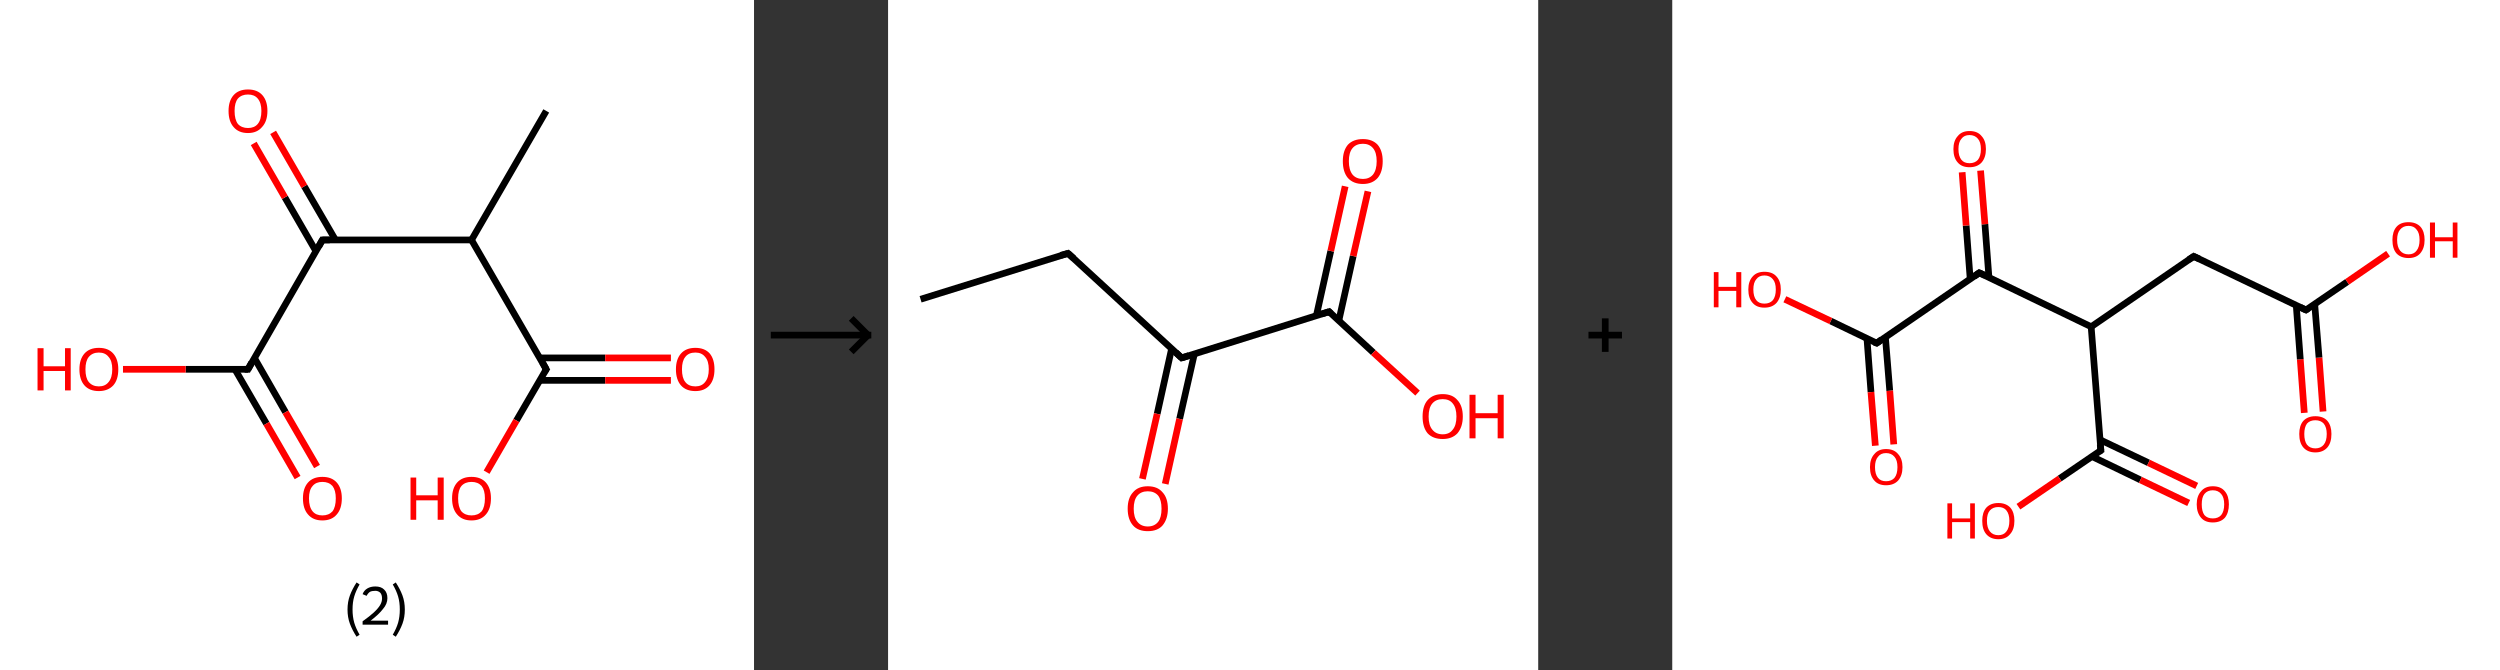 <?xml version='1.0' encoding='ASCII' standalone='yes'?>
<svg xmlns="http://www.w3.org/2000/svg" xmlns:xlink="http://www.w3.org/1999/xlink" version="1.1" width="746.0px" viewBox="0 0 746.0 200.0" height="200.0px">
  <rect x="0" y="0" width="746.0" height="200.0" fill="#333333" stroke="none"/>
  <g>
    <g transform="translate(0, 0) scale(1 1) "><!-- END OF HEADER -->
<rect style="opacity:1.0;fill:#FFFFFF;stroke:none" width="225.0" height="200.0" x="0.0" y="0.0"> </rect>
<path class="bond-0 atom-0 atom-1" d="M 163.0,33.1 L 140.7,71.6" style="fill:none;fill-rule:evenodd;stroke:#000000;stroke-width:2.0px;stroke-linecap:butt;stroke-linejoin:miter;stroke-opacity:1"/>
<path class="bond-1 atom-1 atom-2" d="M 140.7,71.6 L 163.0,110.2" style="fill:none;fill-rule:evenodd;stroke:#000000;stroke-width:2.0px;stroke-linecap:butt;stroke-linejoin:miter;stroke-opacity:1"/>
<path class="bond-2 atom-2 atom-3" d="M 161.0,113.5 L 180.6,113.5" style="fill:none;fill-rule:evenodd;stroke:#000000;stroke-width:2.0px;stroke-linecap:butt;stroke-linejoin:miter;stroke-opacity:1"/>
<path class="bond-2 atom-2 atom-3" d="M 180.6,113.5 L 200.2,113.5" style="fill:none;fill-rule:evenodd;stroke:#FF0000;stroke-width:2.0px;stroke-linecap:butt;stroke-linejoin:miter;stroke-opacity:1"/>
<path class="bond-2 atom-2 atom-3" d="M 161.0,106.8 L 180.6,106.8" style="fill:none;fill-rule:evenodd;stroke:#000000;stroke-width:2.0px;stroke-linecap:butt;stroke-linejoin:miter;stroke-opacity:1"/>
<path class="bond-2 atom-2 atom-3" d="M 180.6,106.8 L 200.2,106.8" style="fill:none;fill-rule:evenodd;stroke:#FF0000;stroke-width:2.0px;stroke-linecap:butt;stroke-linejoin:miter;stroke-opacity:1"/>
<path class="bond-3 atom-2 atom-4" d="M 163.0,110.2 L 154.1,125.5" style="fill:none;fill-rule:evenodd;stroke:#000000;stroke-width:2.0px;stroke-linecap:butt;stroke-linejoin:miter;stroke-opacity:1"/>
<path class="bond-3 atom-2 atom-4" d="M 154.1,125.5 L 145.2,140.9" style="fill:none;fill-rule:evenodd;stroke:#FF0000;stroke-width:2.0px;stroke-linecap:butt;stroke-linejoin:miter;stroke-opacity:1"/>
<path class="bond-4 atom-1 atom-5" d="M 140.7,71.6 L 96.2,71.6" style="fill:none;fill-rule:evenodd;stroke:#000000;stroke-width:2.0px;stroke-linecap:butt;stroke-linejoin:miter;stroke-opacity:1"/>
<path class="bond-5 atom-5 atom-6" d="M 100.1,71.6 L 90.8,55.6" style="fill:none;fill-rule:evenodd;stroke:#000000;stroke-width:2.0px;stroke-linecap:butt;stroke-linejoin:miter;stroke-opacity:1"/>
<path class="bond-5 atom-5 atom-6" d="M 90.8,55.6 L 81.5,39.5" style="fill:none;fill-rule:evenodd;stroke:#FF0000;stroke-width:2.0px;stroke-linecap:butt;stroke-linejoin:miter;stroke-opacity:1"/>
<path class="bond-5 atom-5 atom-6" d="M 94.3,75.0 L 85.0,58.9" style="fill:none;fill-rule:evenodd;stroke:#000000;stroke-width:2.0px;stroke-linecap:butt;stroke-linejoin:miter;stroke-opacity:1"/>
<path class="bond-5 atom-5 atom-6" d="M 85.0,58.9 L 75.7,42.8" style="fill:none;fill-rule:evenodd;stroke:#FF0000;stroke-width:2.0px;stroke-linecap:butt;stroke-linejoin:miter;stroke-opacity:1"/>
<path class="bond-6 atom-5 atom-7" d="M 96.2,71.6 L 74.0,110.2" style="fill:none;fill-rule:evenodd;stroke:#000000;stroke-width:2.0px;stroke-linecap:butt;stroke-linejoin:miter;stroke-opacity:1"/>
<path class="bond-7 atom-7 atom-8" d="M 70.1,110.2 L 79.5,126.4" style="fill:none;fill-rule:evenodd;stroke:#000000;stroke-width:2.0px;stroke-linecap:butt;stroke-linejoin:miter;stroke-opacity:1"/>
<path class="bond-7 atom-7 atom-8" d="M 79.5,126.4 L 88.8,142.5" style="fill:none;fill-rule:evenodd;stroke:#FF0000;stroke-width:2.0px;stroke-linecap:butt;stroke-linejoin:miter;stroke-opacity:1"/>
<path class="bond-7 atom-7 atom-8" d="M 75.9,106.8 L 85.2,123.0" style="fill:none;fill-rule:evenodd;stroke:#000000;stroke-width:2.0px;stroke-linecap:butt;stroke-linejoin:miter;stroke-opacity:1"/>
<path class="bond-7 atom-7 atom-8" d="M 85.2,123.0 L 94.6,139.2" style="fill:none;fill-rule:evenodd;stroke:#FF0000;stroke-width:2.0px;stroke-linecap:butt;stroke-linejoin:miter;stroke-opacity:1"/>
<path class="bond-8 atom-7 atom-9" d="M 74.0,110.2 L 55.4,110.2" style="fill:none;fill-rule:evenodd;stroke:#000000;stroke-width:2.0px;stroke-linecap:butt;stroke-linejoin:miter;stroke-opacity:1"/>
<path class="bond-8 atom-7 atom-9" d="M 55.4,110.2 L 36.7,110.2" style="fill:none;fill-rule:evenodd;stroke:#FF0000;stroke-width:2.0px;stroke-linecap:butt;stroke-linejoin:miter;stroke-opacity:1"/>
<path d="M 161.9,108.2 L 163.0,110.2 L 162.5,110.9" style="fill:none;stroke:#000000;stroke-width:2.0px;stroke-linecap:butt;stroke-linejoin:miter;stroke-opacity:1;"/>
<path d="M 98.4,71.6 L 96.2,71.6 L 95.1,73.6" style="fill:none;stroke:#000000;stroke-width:2.0px;stroke-linecap:butt;stroke-linejoin:miter;stroke-opacity:1;"/>
<path d="M 75.1,108.2 L 74.0,110.2 L 73.0,110.2" style="fill:none;stroke:#000000;stroke-width:2.0px;stroke-linecap:butt;stroke-linejoin:miter;stroke-opacity:1;"/>
<path class="atom-3" d="M 201.7 110.2 Q 201.7 107.2, 203.2 105.5 Q 204.7 103.8, 207.5 103.8 Q 210.3 103.8, 211.8 105.5 Q 213.2 107.2, 213.2 110.2 Q 213.2 113.3, 211.7 115.0 Q 210.2 116.7, 207.5 116.7 Q 204.7 116.7, 203.2 115.0 Q 201.7 113.3, 201.7 110.2 M 207.5 115.3 Q 209.4 115.3, 210.4 114.0 Q 211.5 112.7, 211.5 110.2 Q 211.5 107.7, 210.4 106.5 Q 209.4 105.2, 207.5 105.2 Q 205.5 105.2, 204.5 106.5 Q 203.5 107.7, 203.5 110.2 Q 203.5 112.8, 204.5 114.0 Q 205.5 115.3, 207.5 115.3 " fill="#FF0000"/>
<path class="atom-4" d="M 122.5 142.5 L 124.2 142.5 L 124.2 147.8 L 130.6 147.8 L 130.6 142.5 L 132.4 142.5 L 132.4 155.1 L 130.6 155.1 L 130.6 149.3 L 124.2 149.3 L 124.2 155.1 L 122.5 155.1 L 122.5 142.5 " fill="#FF0000"/>
<path class="atom-4" d="M 134.9 148.7 Q 134.9 145.7, 136.4 144.0 Q 137.9 142.3, 140.7 142.3 Q 143.5 142.3, 145.0 144.0 Q 146.5 145.7, 146.5 148.7 Q 146.5 151.8, 145.0 153.5 Q 143.5 155.3, 140.7 155.3 Q 137.9 155.3, 136.4 153.5 Q 134.9 151.8, 134.9 148.7 M 140.7 153.8 Q 142.6 153.8, 143.7 152.6 Q 144.7 151.3, 144.7 148.7 Q 144.7 146.3, 143.7 145.0 Q 142.6 143.8, 140.7 143.8 Q 138.8 143.8, 137.7 145.0 Q 136.7 146.2, 136.7 148.7 Q 136.7 151.3, 137.7 152.6 Q 138.8 153.8, 140.7 153.8 " fill="#FF0000"/>
<path class="atom-6" d="M 68.2 33.1 Q 68.2 30.1, 69.7 28.4 Q 71.2 26.7, 74.0 26.7 Q 76.8 26.7, 78.3 28.4 Q 79.8 30.1, 79.8 33.1 Q 79.8 36.2, 78.2 37.9 Q 76.7 39.7, 74.0 39.7 Q 71.2 39.7, 69.7 37.9 Q 68.2 36.2, 68.2 33.1 M 74.0 38.2 Q 75.9 38.2, 76.9 37.0 Q 78.0 35.7, 78.0 33.1 Q 78.0 30.7, 76.9 29.4 Q 75.9 28.2, 74.0 28.2 Q 72.1 28.2, 71.0 29.4 Q 70.0 30.6, 70.0 33.1 Q 70.0 35.7, 71.0 37.0 Q 72.1 38.2, 74.0 38.2 " fill="#FF0000"/>
<path class="atom-8" d="M 90.4 148.7 Q 90.4 145.7, 91.9 144.0 Q 93.4 142.3, 96.2 142.3 Q 99.0 142.3, 100.5 144.0 Q 102.0 145.7, 102.0 148.7 Q 102.0 151.8, 100.5 153.5 Q 99.0 155.3, 96.2 155.3 Q 93.4 155.3, 91.9 153.5 Q 90.4 151.8, 90.4 148.7 M 96.2 153.8 Q 98.1 153.8, 99.2 152.6 Q 100.2 151.3, 100.2 148.7 Q 100.2 146.3, 99.2 145.0 Q 98.1 143.8, 96.2 143.8 Q 94.3 143.8, 93.3 145.0 Q 92.2 146.2, 92.2 148.7 Q 92.2 151.3, 93.3 152.6 Q 94.3 153.8, 96.2 153.8 " fill="#FF0000"/>
<path class="atom-9" d="M 11.2 103.9 L 13.0 103.9 L 13.0 109.3 L 19.4 109.3 L 19.4 103.9 L 21.1 103.9 L 21.1 116.5 L 19.4 116.5 L 19.4 110.7 L 13.0 110.7 L 13.0 116.5 L 11.2 116.5 L 11.2 103.9 " fill="#FF0000"/>
<path class="atom-9" d="M 23.7 110.2 Q 23.7 107.2, 25.2 105.5 Q 26.7 103.8, 29.5 103.8 Q 32.3 103.8, 33.8 105.5 Q 35.3 107.2, 35.3 110.2 Q 35.3 113.3, 33.8 115.0 Q 32.2 116.7, 29.5 116.7 Q 26.7 116.7, 25.2 115.0 Q 23.7 113.3, 23.7 110.2 M 29.5 115.3 Q 31.4 115.3, 32.4 114.0 Q 33.5 112.7, 33.5 110.2 Q 33.5 107.7, 32.4 106.5 Q 31.4 105.2, 29.5 105.2 Q 27.6 105.2, 26.5 106.5 Q 25.5 107.7, 25.5 110.2 Q 25.5 112.8, 26.5 114.0 Q 27.6 115.3, 29.5 115.3 " fill="#FF0000"/>
<path class="legend" d="M 103.7 181.9 Q 103.7 179.6, 104.4 177.7 Q 105.1 175.8, 106.4 173.8 L 107.3 174.4 Q 106.2 176.3, 105.7 178.0 Q 105.2 179.7, 105.2 181.9 Q 105.2 184.0, 105.7 185.8 Q 106.2 187.5, 107.3 189.4 L 106.4 190.0 Q 105.1 188.0, 104.4 186.1 Q 103.7 184.2, 103.7 181.9 " fill="#000000"/>
<path class="legend" d="M 108.2 177.3 Q 108.6 176.2, 109.6 175.6 Q 110.6 175.0, 112.0 175.0 Q 113.7 175.0, 114.6 175.9 Q 115.6 176.8, 115.6 178.5 Q 115.6 180.2, 114.3 181.7 Q 113.1 183.3, 110.6 185.2 L 115.8 185.2 L 115.8 186.4 L 108.2 186.4 L 108.2 185.4 Q 110.3 183.9, 111.5 182.8 Q 112.8 181.6, 113.4 180.6 Q 114.0 179.6, 114.0 178.6 Q 114.0 177.5, 113.5 176.9 Q 112.9 176.3, 112.0 176.3 Q 111.0 176.3, 110.4 176.6 Q 109.8 177.0, 109.4 177.8 L 108.2 177.3 " fill="#000000"/>
<path class="legend" d="M 120.8 181.9 Q 120.8 184.2, 120.1 186.1 Q 119.4 188.0, 118.1 190.0 L 117.2 189.4 Q 118.3 187.5, 118.8 185.8 Q 119.3 184.0, 119.3 181.9 Q 119.3 179.7, 118.8 178.0 Q 118.3 176.3, 117.2 174.4 L 118.1 173.8 Q 119.4 175.8, 120.1 177.7 Q 120.8 179.6, 120.8 181.9 " fill="#000000"/>
</g>
    <g transform="translate(225.0, 0) scale(1 1) "><line x1="5" y1="100" x2="35" y2="100" style="stroke:rgb(0,0,0);stroke-width:2"/>
  <line x1="34" y1="100" x2="29" y2="95" style="stroke:rgb(0,0,0);stroke-width:2"/>
  <line x1="34" y1="100" x2="29" y2="105" style="stroke:rgb(0,0,0);stroke-width:2"/>
</g>
    <g transform="translate(265.0, 0) scale(1 1) "><!-- END OF HEADER -->
<rect style="opacity:1.0;fill:#FFFFFF;stroke:none" width="194.0" height="200.0" x="0.0" y="0.0"> </rect>
<path class="bond-0 atom-0 atom-1" d="M 9.7,89.3 L 53.7,75.6" style="fill:none;fill-rule:evenodd;stroke:#000000;stroke-width:2.0px;stroke-linecap:butt;stroke-linejoin:miter;stroke-opacity:1"/>
<path class="bond-1 atom-1 atom-2" d="M 53.7,75.6 L 87.6,106.8" style="fill:none;fill-rule:evenodd;stroke:#000000;stroke-width:2.0px;stroke-linecap:butt;stroke-linejoin:miter;stroke-opacity:1"/>
<path class="bond-2 atom-2 atom-3" d="M 84.6,104.1 L 80.3,123.5" style="fill:none;fill-rule:evenodd;stroke:#000000;stroke-width:2.0px;stroke-linecap:butt;stroke-linejoin:miter;stroke-opacity:1"/>
<path class="bond-2 atom-2 atom-3" d="M 80.3,123.5 L 75.9,142.9" style="fill:none;fill-rule:evenodd;stroke:#FF0000;stroke-width:2.0px;stroke-linecap:butt;stroke-linejoin:miter;stroke-opacity:1"/>
<path class="bond-2 atom-2 atom-3" d="M 91.4,105.6 L 87.0,125.0" style="fill:none;fill-rule:evenodd;stroke:#000000;stroke-width:2.0px;stroke-linecap:butt;stroke-linejoin:miter;stroke-opacity:1"/>
<path class="bond-2 atom-2 atom-3" d="M 87.0,125.0 L 82.7,144.4" style="fill:none;fill-rule:evenodd;stroke:#FF0000;stroke-width:2.0px;stroke-linecap:butt;stroke-linejoin:miter;stroke-opacity:1"/>
<path class="bond-3 atom-2 atom-4" d="M 87.6,106.8 L 131.6,93.0" style="fill:none;fill-rule:evenodd;stroke:#000000;stroke-width:2.0px;stroke-linecap:butt;stroke-linejoin:miter;stroke-opacity:1"/>
<path class="bond-4 atom-4 atom-5" d="M 134.5,95.7 L 138.8,76.4" style="fill:none;fill-rule:evenodd;stroke:#000000;stroke-width:2.0px;stroke-linecap:butt;stroke-linejoin:miter;stroke-opacity:1"/>
<path class="bond-4 atom-4 atom-5" d="M 138.8,76.4 L 143.2,57.1" style="fill:none;fill-rule:evenodd;stroke:#FF0000;stroke-width:2.0px;stroke-linecap:butt;stroke-linejoin:miter;stroke-opacity:1"/>
<path class="bond-4 atom-4 atom-5" d="M 127.8,94.2 L 132.1,74.9" style="fill:none;fill-rule:evenodd;stroke:#000000;stroke-width:2.0px;stroke-linecap:butt;stroke-linejoin:miter;stroke-opacity:1"/>
<path class="bond-4 atom-4 atom-5" d="M 132.1,74.9 L 136.4,55.6" style="fill:none;fill-rule:evenodd;stroke:#FF0000;stroke-width:2.0px;stroke-linecap:butt;stroke-linejoin:miter;stroke-opacity:1"/>
<path class="bond-5 atom-4 atom-6" d="M 131.6,93.0 L 144.8,105.2" style="fill:none;fill-rule:evenodd;stroke:#000000;stroke-width:2.0px;stroke-linecap:butt;stroke-linejoin:miter;stroke-opacity:1"/>
<path class="bond-5 atom-4 atom-6" d="M 144.8,105.2 L 158.0,117.3" style="fill:none;fill-rule:evenodd;stroke:#FF0000;stroke-width:2.0px;stroke-linecap:butt;stroke-linejoin:miter;stroke-opacity:1"/>
<path d="M 51.5,76.2 L 53.7,75.6 L 55.4,77.1" style="fill:none;stroke:#000000;stroke-width:2.0px;stroke-linecap:butt;stroke-linejoin:miter;stroke-opacity:1;"/>
<path d="M 85.9,105.2 L 87.6,106.8 L 89.8,106.1" style="fill:none;stroke:#000000;stroke-width:2.0px;stroke-linecap:butt;stroke-linejoin:miter;stroke-opacity:1;"/>
<path d="M 129.4,93.7 L 131.6,93.0 L 132.2,93.6" style="fill:none;stroke:#000000;stroke-width:2.0px;stroke-linecap:butt;stroke-linejoin:miter;stroke-opacity:1;"/>
<path class="atom-3" d="M 71.5 151.8 Q 71.5 148.6, 73.1 146.9 Q 74.6 145.1, 77.5 145.1 Q 80.4 145.1, 81.9 146.9 Q 83.5 148.6, 83.5 151.8 Q 83.5 154.9, 81.9 156.8 Q 80.4 158.5, 77.5 158.5 Q 74.6 158.5, 73.1 156.8 Q 71.5 155.0, 71.5 151.8 M 77.5 157.1 Q 79.5 157.1, 80.6 155.7 Q 81.6 154.4, 81.6 151.8 Q 81.6 149.2, 80.6 147.9 Q 79.5 146.6, 77.5 146.6 Q 75.5 146.6, 74.4 147.9 Q 73.3 149.2, 73.3 151.8 Q 73.3 154.4, 74.4 155.7 Q 75.5 157.1, 77.5 157.1 " fill="#FF0000"/>
<path class="atom-5" d="M 135.7 48.1 Q 135.7 45.0, 137.2 43.2 Q 138.8 41.5, 141.7 41.5 Q 144.5 41.5, 146.1 43.2 Q 147.6 45.0, 147.6 48.1 Q 147.6 51.3, 146.1 53.1 Q 144.5 54.9, 141.7 54.9 Q 138.8 54.9, 137.2 53.1 Q 135.7 51.3, 135.7 48.1 M 141.7 53.4 Q 143.6 53.4, 144.7 52.1 Q 145.8 50.7, 145.8 48.1 Q 145.8 45.5, 144.7 44.2 Q 143.6 42.9, 141.7 42.9 Q 139.7 42.9, 138.6 44.2 Q 137.5 45.5, 137.5 48.1 Q 137.5 50.7, 138.6 52.1 Q 139.7 53.4, 141.7 53.4 " fill="#FF0000"/>
<path class="atom-6" d="M 159.5 124.3 Q 159.5 121.1, 161.0 119.4 Q 162.6 117.6, 165.5 117.6 Q 168.4 117.6, 169.9 119.4 Q 171.5 121.1, 171.5 124.3 Q 171.5 127.4, 169.9 129.3 Q 168.3 131.0, 165.5 131.0 Q 162.6 131.0, 161.0 129.3 Q 159.5 127.5, 159.5 124.3 M 165.5 129.6 Q 167.5 129.6, 168.5 128.2 Q 169.6 126.9, 169.6 124.3 Q 169.6 121.7, 168.5 120.4 Q 167.5 119.1, 165.5 119.1 Q 163.5 119.1, 162.4 120.4 Q 161.3 121.7, 161.3 124.3 Q 161.3 126.9, 162.4 128.2 Q 163.5 129.6, 165.5 129.6 " fill="#FF0000"/>
<path class="atom-6" d="M 173.5 117.8 L 175.3 117.8 L 175.3 123.3 L 181.9 123.3 L 181.9 117.8 L 183.7 117.8 L 183.7 130.8 L 181.9 130.8 L 181.9 124.8 L 175.3 124.8 L 175.3 130.8 L 173.5 130.8 L 173.5 117.8 " fill="#FF0000"/>
</g>
    <g transform="translate(459.0, 0) scale(1 1) "><line x1="15" y1="100" x2="25" y2="100" style="stroke:rgb(0,0,0);stroke-width:2"/>
  <line x1="20" y1="95" x2="20" y2="105" style="stroke:rgb(0,0,0);stroke-width:2"/>
</g>
    <g transform="translate(499.0, 0) scale(1 1) "><!-- END OF HEADER -->
<rect style="opacity:1.0;fill:#FFFFFF;stroke:none" width="247.0" height="200.0" x="0.0" y="0.0"> </rect>
<path class="bond-0 atom-0 atom-1" d="M 188.6,123.2 L 187.4,107.2" style="fill:none;fill-rule:evenodd;stroke:#FF0000;stroke-width:2.0px;stroke-linecap:butt;stroke-linejoin:miter;stroke-opacity:1"/>
<path class="bond-0 atom-0 atom-1" d="M 187.4,107.2 L 186.2,91.1" style="fill:none;fill-rule:evenodd;stroke:#000000;stroke-width:2.0px;stroke-linecap:butt;stroke-linejoin:miter;stroke-opacity:1"/>
<path class="bond-0 atom-0 atom-1" d="M 194.2,122.8 L 193.0,106.7" style="fill:none;fill-rule:evenodd;stroke:#FF0000;stroke-width:2.0px;stroke-linecap:butt;stroke-linejoin:miter;stroke-opacity:1"/>
<path class="bond-0 atom-0 atom-1" d="M 193.0,106.7 L 191.7,90.7" style="fill:none;fill-rule:evenodd;stroke:#000000;stroke-width:2.0px;stroke-linecap:butt;stroke-linejoin:miter;stroke-opacity:1"/>
<path class="bond-1 atom-1 atom-2" d="M 189.1,92.5 L 201.4,84.1" style="fill:none;fill-rule:evenodd;stroke:#000000;stroke-width:2.0px;stroke-linecap:butt;stroke-linejoin:miter;stroke-opacity:1"/>
<path class="bond-1 atom-1 atom-2" d="M 201.4,84.1 L 213.6,75.7" style="fill:none;fill-rule:evenodd;stroke:#FF0000;stroke-width:2.0px;stroke-linecap:butt;stroke-linejoin:miter;stroke-opacity:1"/>
<path class="bond-2 atom-1 atom-3" d="M 189.1,92.5 L 155.6,76.5" style="fill:none;fill-rule:evenodd;stroke:#000000;stroke-width:2.0px;stroke-linecap:butt;stroke-linejoin:miter;stroke-opacity:1"/>
<path class="bond-3 atom-3 atom-4" d="M 155.6,76.5 L 125.0,97.5" style="fill:none;fill-rule:evenodd;stroke:#000000;stroke-width:2.0px;stroke-linecap:butt;stroke-linejoin:miter;stroke-opacity:1"/>
<path class="bond-4 atom-4 atom-5" d="M 125.0,97.5 L 127.9,134.4" style="fill:none;fill-rule:evenodd;stroke:#000000;stroke-width:2.0px;stroke-linecap:butt;stroke-linejoin:miter;stroke-opacity:1"/>
<path class="bond-5 atom-5 atom-6" d="M 125.2,136.2 L 139.7,143.2" style="fill:none;fill-rule:evenodd;stroke:#000000;stroke-width:2.0px;stroke-linecap:butt;stroke-linejoin:miter;stroke-opacity:1"/>
<path class="bond-5 atom-5 atom-6" d="M 139.7,143.2 L 154.1,150.1" style="fill:none;fill-rule:evenodd;stroke:#FF0000;stroke-width:2.0px;stroke-linecap:butt;stroke-linejoin:miter;stroke-opacity:1"/>
<path class="bond-5 atom-5 atom-6" d="M 127.6,131.2 L 142.1,138.1" style="fill:none;fill-rule:evenodd;stroke:#000000;stroke-width:2.0px;stroke-linecap:butt;stroke-linejoin:miter;stroke-opacity:1"/>
<path class="bond-5 atom-5 atom-6" d="M 142.1,138.1 L 156.5,145.0" style="fill:none;fill-rule:evenodd;stroke:#FF0000;stroke-width:2.0px;stroke-linecap:butt;stroke-linejoin:miter;stroke-opacity:1"/>
<path class="bond-6 atom-5 atom-7" d="M 127.9,134.4 L 115.6,142.8" style="fill:none;fill-rule:evenodd;stroke:#000000;stroke-width:2.0px;stroke-linecap:butt;stroke-linejoin:miter;stroke-opacity:1"/>
<path class="bond-6 atom-5 atom-7" d="M 115.6,142.8 L 103.3,151.2" style="fill:none;fill-rule:evenodd;stroke:#FF0000;stroke-width:2.0px;stroke-linecap:butt;stroke-linejoin:miter;stroke-opacity:1"/>
<path class="bond-7 atom-4 atom-8" d="M 125.0,97.5 L 91.6,81.4" style="fill:none;fill-rule:evenodd;stroke:#000000;stroke-width:2.0px;stroke-linecap:butt;stroke-linejoin:miter;stroke-opacity:1"/>
<path class="bond-8 atom-8 atom-9" d="M 94.5,82.8 L 93.3,66.9" style="fill:none;fill-rule:evenodd;stroke:#000000;stroke-width:2.0px;stroke-linecap:butt;stroke-linejoin:miter;stroke-opacity:1"/>
<path class="bond-8 atom-8 atom-9" d="M 93.3,66.9 L 92.0,50.9" style="fill:none;fill-rule:evenodd;stroke:#FF0000;stroke-width:2.0px;stroke-linecap:butt;stroke-linejoin:miter;stroke-opacity:1"/>
<path class="bond-8 atom-8 atom-9" d="M 88.9,83.2 L 87.7,67.3" style="fill:none;fill-rule:evenodd;stroke:#000000;stroke-width:2.0px;stroke-linecap:butt;stroke-linejoin:miter;stroke-opacity:1"/>
<path class="bond-8 atom-8 atom-9" d="M 87.7,67.3 L 86.5,51.4" style="fill:none;fill-rule:evenodd;stroke:#FF0000;stroke-width:2.0px;stroke-linecap:butt;stroke-linejoin:miter;stroke-opacity:1"/>
<path class="bond-9 atom-8 atom-10" d="M 91.6,81.4 L 61.0,102.4" style="fill:none;fill-rule:evenodd;stroke:#000000;stroke-width:2.0px;stroke-linecap:butt;stroke-linejoin:miter;stroke-opacity:1"/>
<path class="bond-10 atom-10 atom-11" d="M 58.1,101.0 L 59.3,117.0" style="fill:none;fill-rule:evenodd;stroke:#000000;stroke-width:2.0px;stroke-linecap:butt;stroke-linejoin:miter;stroke-opacity:1"/>
<path class="bond-10 atom-10 atom-11" d="M 59.3,117.0 L 60.6,133.0" style="fill:none;fill-rule:evenodd;stroke:#FF0000;stroke-width:2.0px;stroke-linecap:butt;stroke-linejoin:miter;stroke-opacity:1"/>
<path class="bond-10 atom-10 atom-11" d="M 63.6,100.6 L 64.9,116.6" style="fill:none;fill-rule:evenodd;stroke:#000000;stroke-width:2.0px;stroke-linecap:butt;stroke-linejoin:miter;stroke-opacity:1"/>
<path class="bond-10 atom-10 atom-11" d="M 64.9,116.6 L 66.1,132.6" style="fill:none;fill-rule:evenodd;stroke:#FF0000;stroke-width:2.0px;stroke-linecap:butt;stroke-linejoin:miter;stroke-opacity:1"/>
<path class="bond-11 atom-10 atom-12" d="M 61.0,102.4 L 47.3,95.8" style="fill:none;fill-rule:evenodd;stroke:#000000;stroke-width:2.0px;stroke-linecap:butt;stroke-linejoin:miter;stroke-opacity:1"/>
<path class="bond-11 atom-10 atom-12" d="M 47.3,95.8 L 33.6,89.3" style="fill:none;fill-rule:evenodd;stroke:#FF0000;stroke-width:2.0px;stroke-linecap:butt;stroke-linejoin:miter;stroke-opacity:1"/>
<path d="M 189.7,92.1 L 189.1,92.5 L 187.4,91.7" style="fill:none;stroke:#000000;stroke-width:2.0px;stroke-linecap:butt;stroke-linejoin:miter;stroke-opacity:1;"/>
<path d="M 157.3,77.3 L 155.6,76.5 L 154.1,77.5" style="fill:none;stroke:#000000;stroke-width:2.0px;stroke-linecap:butt;stroke-linejoin:miter;stroke-opacity:1;"/>
<path d="M 127.7,132.6 L 127.9,134.4 L 127.3,134.8" style="fill:none;stroke:#000000;stroke-width:2.0px;stroke-linecap:butt;stroke-linejoin:miter;stroke-opacity:1;"/>
<path d="M 93.3,82.2 L 91.6,81.4 L 90.1,82.5" style="fill:none;stroke:#000000;stroke-width:2.0px;stroke-linecap:butt;stroke-linejoin:miter;stroke-opacity:1;"/>
<path d="M 62.5,101.3 L 61.0,102.4 L 60.3,102.1" style="fill:none;stroke:#000000;stroke-width:2.0px;stroke-linecap:butt;stroke-linejoin:miter;stroke-opacity:1;"/>
<path class="atom-0" d="M 187.1 129.5 Q 187.1 127.0, 188.3 125.6 Q 189.6 124.2, 191.9 124.2 Q 194.3 124.2, 195.5 125.6 Q 196.7 127.0, 196.7 129.5 Q 196.7 132.1, 195.5 133.5 Q 194.2 135.0, 191.9 135.0 Q 189.6 135.0, 188.3 133.5 Q 187.1 132.1, 187.1 129.5 M 191.9 133.8 Q 193.5 133.8, 194.4 132.7 Q 195.3 131.6, 195.3 129.5 Q 195.3 127.5, 194.4 126.4 Q 193.5 125.4, 191.9 125.4 Q 190.3 125.4, 189.4 126.4 Q 188.6 127.5, 188.6 129.5 Q 188.6 131.6, 189.4 132.7 Q 190.3 133.8, 191.9 133.8 " fill="#FF0000"/>
<path class="atom-2" d="M 214.9 71.6 Q 214.9 69.1, 216.1 67.7 Q 217.3 66.3, 219.7 66.3 Q 222.0 66.3, 223.3 67.7 Q 224.5 69.1, 224.5 71.6 Q 224.5 74.1, 223.2 75.6 Q 222.0 77.0, 219.7 77.0 Q 217.4 77.0, 216.1 75.6 Q 214.9 74.2, 214.9 71.6 M 219.7 75.9 Q 221.3 75.9, 222.1 74.8 Q 223.0 73.7, 223.0 71.6 Q 223.0 69.5, 222.1 68.5 Q 221.3 67.4, 219.7 67.4 Q 218.1 67.4, 217.2 68.5 Q 216.3 69.5, 216.3 71.6 Q 216.3 73.7, 217.2 74.8 Q 218.1 75.9, 219.7 75.9 " fill="#FF0000"/>
<path class="atom-2" d="M 226.1 66.4 L 227.6 66.4 L 227.6 70.8 L 232.9 70.8 L 232.9 66.4 L 234.3 66.4 L 234.3 76.9 L 232.9 76.9 L 232.9 72.0 L 227.6 72.0 L 227.6 76.9 L 226.1 76.9 L 226.1 66.4 " fill="#FF0000"/>
<path class="atom-6" d="M 156.5 150.5 Q 156.5 148.0, 157.8 146.6 Q 159.0 145.1, 161.3 145.1 Q 163.7 145.1, 164.9 146.6 Q 166.1 148.0, 166.1 150.5 Q 166.1 153.0, 164.9 154.5 Q 163.6 155.9, 161.3 155.9 Q 159.0 155.9, 157.8 154.5 Q 156.5 153.0, 156.5 150.5 M 161.3 154.7 Q 162.9 154.7, 163.8 153.7 Q 164.7 152.6, 164.7 150.5 Q 164.7 148.4, 163.8 147.4 Q 162.9 146.3, 161.3 146.3 Q 159.7 146.3, 158.8 147.4 Q 158.0 148.4, 158.0 150.5 Q 158.0 152.6, 158.8 153.7 Q 159.7 154.7, 161.3 154.7 " fill="#FF0000"/>
<path class="atom-7" d="M 82.1 150.2 L 83.5 150.2 L 83.5 154.7 L 88.9 154.7 L 88.9 150.2 L 90.3 150.2 L 90.3 160.7 L 88.9 160.7 L 88.9 155.8 L 83.5 155.8 L 83.5 160.7 L 82.1 160.7 L 82.1 150.2 " fill="#FF0000"/>
<path class="atom-7" d="M 92.5 155.4 Q 92.5 152.9, 93.7 151.5 Q 95.0 150.1, 97.3 150.1 Q 99.6 150.1, 100.9 151.5 Q 102.1 152.9, 102.1 155.4 Q 102.1 158.0, 100.8 159.4 Q 99.6 160.9, 97.3 160.9 Q 95.0 160.9, 93.7 159.4 Q 92.5 158.0, 92.5 155.4 M 97.3 159.7 Q 98.9 159.7, 99.7 158.6 Q 100.6 157.5, 100.6 155.4 Q 100.6 153.4, 99.7 152.3 Q 98.9 151.3, 97.3 151.3 Q 95.7 151.3, 94.8 152.3 Q 93.9 153.3, 93.9 155.4 Q 93.9 157.5, 94.8 158.6 Q 95.7 159.7, 97.3 159.7 " fill="#FF0000"/>
<path class="atom-9" d="M 83.9 44.5 Q 83.9 42.0, 85.2 40.6 Q 86.4 39.1, 88.7 39.1 Q 91.1 39.1, 92.3 40.6 Q 93.6 42.0, 93.6 44.5 Q 93.6 47.0, 92.3 48.5 Q 91.0 49.9, 88.7 49.9 Q 86.4 49.9, 85.2 48.5 Q 83.9 47.1, 83.9 44.5 M 88.7 48.7 Q 90.3 48.7, 91.2 47.7 Q 92.1 46.6, 92.1 44.5 Q 92.1 42.4, 91.2 41.4 Q 90.3 40.3, 88.7 40.3 Q 87.1 40.3, 86.3 41.4 Q 85.4 42.4, 85.4 44.5 Q 85.4 46.6, 86.3 47.7 Q 87.1 48.7, 88.7 48.7 " fill="#FF0000"/>
<path class="atom-11" d="M 59.0 139.4 Q 59.0 136.9, 60.3 135.5 Q 61.5 134.0, 63.8 134.0 Q 66.2 134.0, 67.4 135.5 Q 68.7 136.9, 68.7 139.4 Q 68.7 141.9, 67.4 143.4 Q 66.1 144.8, 63.8 144.8 Q 61.5 144.8, 60.3 143.4 Q 59.0 142.0, 59.0 139.4 M 63.8 143.6 Q 65.4 143.6, 66.3 142.6 Q 67.2 141.5, 67.2 139.4 Q 67.2 137.3, 66.3 136.3 Q 65.4 135.2, 63.8 135.2 Q 62.2 135.2, 61.4 136.3 Q 60.5 137.3, 60.5 139.4 Q 60.5 141.5, 61.4 142.6 Q 62.2 143.6, 63.8 143.6 " fill="#FF0000"/>
<path class="atom-12" d="M 12.4 81.2 L 13.8 81.2 L 13.8 85.6 L 19.1 85.6 L 19.1 81.2 L 20.6 81.2 L 20.6 91.7 L 19.1 91.7 L 19.1 86.8 L 13.8 86.8 L 13.8 91.7 L 12.4 91.7 L 12.4 81.2 " fill="#FF0000"/>
<path class="atom-12" d="M 22.7 86.4 Q 22.7 83.9, 24.0 82.5 Q 25.2 81.1, 27.5 81.1 Q 29.9 81.1, 31.1 82.5 Q 32.4 83.9, 32.4 86.4 Q 32.4 88.9, 31.1 90.4 Q 29.8 91.8, 27.5 91.8 Q 25.2 91.8, 24.0 90.4 Q 22.7 89.0, 22.7 86.4 M 27.5 90.6 Q 29.1 90.6, 30.0 89.6 Q 30.9 88.5, 30.9 86.4 Q 30.9 84.3, 30.0 83.3 Q 29.1 82.2, 27.5 82.2 Q 25.9 82.2, 25.1 83.3 Q 24.2 84.3, 24.2 86.4 Q 24.2 88.5, 25.1 89.6 Q 25.9 90.6, 27.5 90.6 " fill="#FF0000"/>
</g>
  </g>
</svg>
